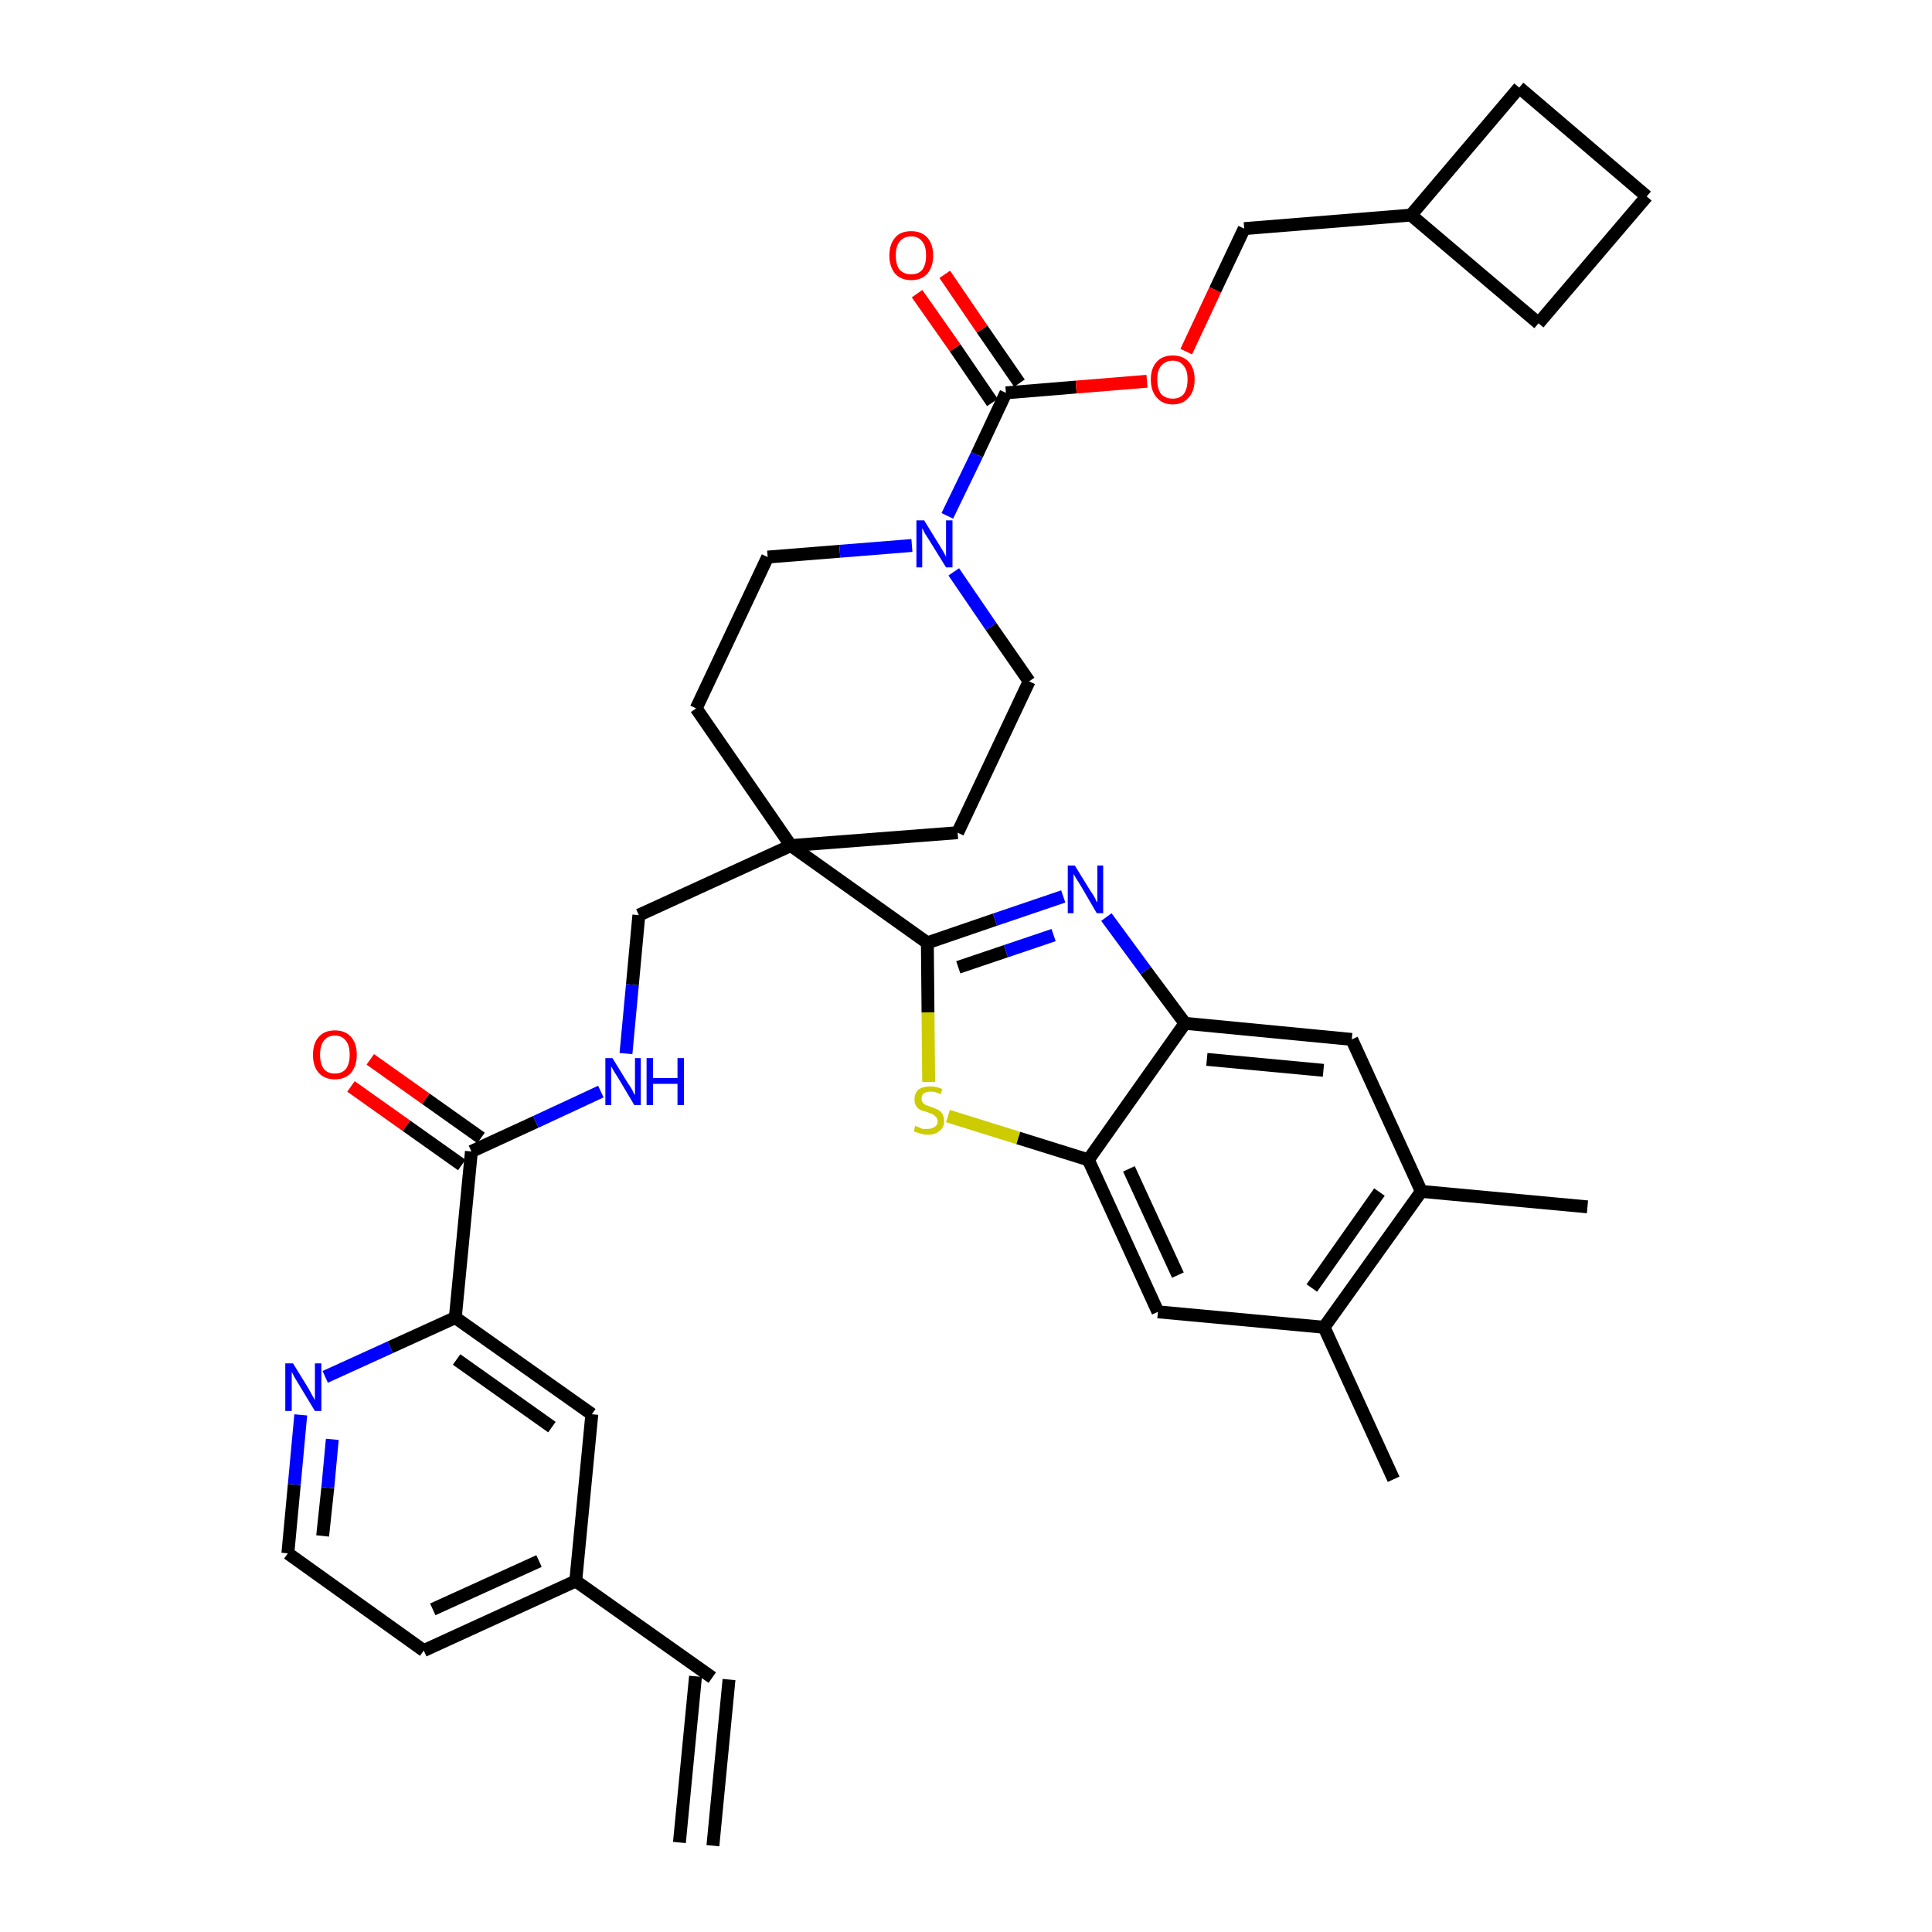 <?xml version='1.0' encoding='iso-8859-1'?>
<svg version='1.1' baseProfile='full'
              xmlns='http://www.w3.org/2000/svg'
                      xmlns:rdkit='http://www.rdkit.org/xml'
                      xmlns:xlink='http://www.w3.org/1999/xlink'
                  xml:space='preserve'
width='300px' height='300px' viewBox='0 0 300 300'>
<!-- END OF HEADER -->
<path class='bond-0 atom-0 atom-1' d='M 110.7,286.6 L 113.2,260.8' style='fill:none;fill-rule:evenodd;stroke:#000000;stroke-width:2.0px;stroke-linecap:butt;stroke-linejoin:miter;stroke-opacity:1' />
<path class='bond-0 atom-0 atom-1' d='M 105.5,286.1 L 108.0,260.3' style='fill:none;fill-rule:evenodd;stroke:#000000;stroke-width:2.0px;stroke-linecap:butt;stroke-linejoin:miter;stroke-opacity:1' />
<path class='bond-1 atom-1 atom-2' d='M 110.6,260.5 L 89.4,245.5' style='fill:none;fill-rule:evenodd;stroke:#000000;stroke-width:2.0px;stroke-linecap:butt;stroke-linejoin:miter;stroke-opacity:1' />
<path class='bond-2 atom-2 atom-3' d='M 89.4,245.5 L 65.8,256.3' style='fill:none;fill-rule:evenodd;stroke:#000000;stroke-width:2.0px;stroke-linecap:butt;stroke-linejoin:miter;stroke-opacity:1' />
<path class='bond-2 atom-2 atom-3' d='M 83.7,242.4 L 67.2,249.9' style='fill:none;fill-rule:evenodd;stroke:#000000;stroke-width:2.0px;stroke-linecap:butt;stroke-linejoin:miter;stroke-opacity:1' />
<path class='bond-36 atom-36 atom-2' d='M 91.9,219.6 L 89.4,245.5' style='fill:none;fill-rule:evenodd;stroke:#000000;stroke-width:2.0px;stroke-linecap:butt;stroke-linejoin:miter;stroke-opacity:1' />
<path class='bond-3 atom-3 atom-4' d='M 65.8,256.3 L 44.7,241.2' style='fill:none;fill-rule:evenodd;stroke:#000000;stroke-width:2.0px;stroke-linecap:butt;stroke-linejoin:miter;stroke-opacity:1' />
<path class='bond-4 atom-4 atom-5' d='M 44.7,241.2 L 45.7,230.5' style='fill:none;fill-rule:evenodd;stroke:#000000;stroke-width:2.0px;stroke-linecap:butt;stroke-linejoin:miter;stroke-opacity:1' />
<path class='bond-4 atom-4 atom-5' d='M 45.7,230.5 L 46.7,219.7' style='fill:none;fill-rule:evenodd;stroke:#0000FF;stroke-width:2.0px;stroke-linecap:butt;stroke-linejoin:miter;stroke-opacity:1' />
<path class='bond-4 atom-4 atom-5' d='M 50.1,238.5 L 50.9,231.0' style='fill:none;fill-rule:evenodd;stroke:#000000;stroke-width:2.0px;stroke-linecap:butt;stroke-linejoin:miter;stroke-opacity:1' />
<path class='bond-4 atom-4 atom-5' d='M 50.9,231.0 L 51.6,223.5' style='fill:none;fill-rule:evenodd;stroke:#0000FF;stroke-width:2.0px;stroke-linecap:butt;stroke-linejoin:miter;stroke-opacity:1' />
<path class='bond-5 atom-5 atom-6' d='M 50.5,213.8 L 60.6,209.2' style='fill:none;fill-rule:evenodd;stroke:#0000FF;stroke-width:2.0px;stroke-linecap:butt;stroke-linejoin:miter;stroke-opacity:1' />
<path class='bond-5 atom-5 atom-6' d='M 60.6,209.2 L 70.7,204.6' style='fill:none;fill-rule:evenodd;stroke:#000000;stroke-width:2.0px;stroke-linecap:butt;stroke-linejoin:miter;stroke-opacity:1' />
<path class='bond-6 atom-6 atom-7' d='M 70.7,204.6 L 73.2,178.8' style='fill:none;fill-rule:evenodd;stroke:#000000;stroke-width:2.0px;stroke-linecap:butt;stroke-linejoin:miter;stroke-opacity:1' />
<path class='bond-35 atom-6 atom-36' d='M 70.7,204.6 L 91.9,219.6' style='fill:none;fill-rule:evenodd;stroke:#000000;stroke-width:2.0px;stroke-linecap:butt;stroke-linejoin:miter;stroke-opacity:1' />
<path class='bond-35 atom-6 atom-36' d='M 70.9,211.1 L 85.7,221.6' style='fill:none;fill-rule:evenodd;stroke:#000000;stroke-width:2.0px;stroke-linecap:butt;stroke-linejoin:miter;stroke-opacity:1' />
<path class='bond-7 atom-7 atom-8' d='M 74.7,176.7 L 66.1,170.6' style='fill:none;fill-rule:evenodd;stroke:#000000;stroke-width:2.0px;stroke-linecap:butt;stroke-linejoin:miter;stroke-opacity:1' />
<path class='bond-7 atom-7 atom-8' d='M 66.1,170.6 L 57.5,164.5' style='fill:none;fill-rule:evenodd;stroke:#FF0000;stroke-width:2.0px;stroke-linecap:butt;stroke-linejoin:miter;stroke-opacity:1' />
<path class='bond-7 atom-7 atom-8' d='M 71.7,180.9 L 63.1,174.8' style='fill:none;fill-rule:evenodd;stroke:#000000;stroke-width:2.0px;stroke-linecap:butt;stroke-linejoin:miter;stroke-opacity:1' />
<path class='bond-7 atom-7 atom-8' d='M 63.1,174.8 L 54.5,168.7' style='fill:none;fill-rule:evenodd;stroke:#FF0000;stroke-width:2.0px;stroke-linecap:butt;stroke-linejoin:miter;stroke-opacity:1' />
<path class='bond-8 atom-7 atom-9' d='M 73.2,178.8 L 83.2,174.2' style='fill:none;fill-rule:evenodd;stroke:#000000;stroke-width:2.0px;stroke-linecap:butt;stroke-linejoin:miter;stroke-opacity:1' />
<path class='bond-8 atom-7 atom-9' d='M 83.2,174.2 L 93.3,169.5' style='fill:none;fill-rule:evenodd;stroke:#0000FF;stroke-width:2.0px;stroke-linecap:butt;stroke-linejoin:miter;stroke-opacity:1' />
<path class='bond-9 atom-9 atom-10' d='M 97.2,163.6 L 98.2,152.9' style='fill:none;fill-rule:evenodd;stroke:#0000FF;stroke-width:2.0px;stroke-linecap:butt;stroke-linejoin:miter;stroke-opacity:1' />
<path class='bond-9 atom-9 atom-10' d='M 98.2,152.9 L 99.2,142.1' style='fill:none;fill-rule:evenodd;stroke:#000000;stroke-width:2.0px;stroke-linecap:butt;stroke-linejoin:miter;stroke-opacity:1' />
<path class='bond-10 atom-10 atom-11' d='M 99.2,142.1 L 122.8,131.3' style='fill:none;fill-rule:evenodd;stroke:#000000;stroke-width:2.0px;stroke-linecap:butt;stroke-linejoin:miter;stroke-opacity:1' />
<path class='bond-11 atom-11 atom-12' d='M 122.8,131.3 L 144.0,146.4' style='fill:none;fill-rule:evenodd;stroke:#000000;stroke-width:2.0px;stroke-linecap:butt;stroke-linejoin:miter;stroke-opacity:1' />
<path class='bond-22 atom-11 atom-23' d='M 122.8,131.3 L 108.1,110.0' style='fill:none;fill-rule:evenodd;stroke:#000000;stroke-width:2.0px;stroke-linecap:butt;stroke-linejoin:miter;stroke-opacity:1' />
<path class='bond-37 atom-35 atom-11' d='M 148.7,129.3 L 122.8,131.3' style='fill:none;fill-rule:evenodd;stroke:#000000;stroke-width:2.0px;stroke-linecap:butt;stroke-linejoin:miter;stroke-opacity:1' />
<path class='bond-12 atom-12 atom-13' d='M 144.0,146.4 L 154.5,142.8' style='fill:none;fill-rule:evenodd;stroke:#000000;stroke-width:2.0px;stroke-linecap:butt;stroke-linejoin:miter;stroke-opacity:1' />
<path class='bond-12 atom-12 atom-13' d='M 154.5,142.8 L 165.1,139.2' style='fill:none;fill-rule:evenodd;stroke:#0000FF;stroke-width:2.0px;stroke-linecap:butt;stroke-linejoin:miter;stroke-opacity:1' />
<path class='bond-12 atom-12 atom-13' d='M 148.8,150.2 L 156.2,147.7' style='fill:none;fill-rule:evenodd;stroke:#000000;stroke-width:2.0px;stroke-linecap:butt;stroke-linejoin:miter;stroke-opacity:1' />
<path class='bond-12 atom-12 atom-13' d='M 156.2,147.7 L 163.6,145.2' style='fill:none;fill-rule:evenodd;stroke:#0000FF;stroke-width:2.0px;stroke-linecap:butt;stroke-linejoin:miter;stroke-opacity:1' />
<path class='bond-38 atom-22 atom-12' d='M 144.2,168.0 L 144.1,157.2' style='fill:none;fill-rule:evenodd;stroke:#CCCC00;stroke-width:2.0px;stroke-linecap:butt;stroke-linejoin:miter;stroke-opacity:1' />
<path class='bond-38 atom-22 atom-12' d='M 144.1,157.2 L 144.0,146.4' style='fill:none;fill-rule:evenodd;stroke:#000000;stroke-width:2.0px;stroke-linecap:butt;stroke-linejoin:miter;stroke-opacity:1' />
<path class='bond-13 atom-13 atom-14' d='M 171.8,142.4 L 177.9,150.7' style='fill:none;fill-rule:evenodd;stroke:#0000FF;stroke-width:2.0px;stroke-linecap:butt;stroke-linejoin:miter;stroke-opacity:1' />
<path class='bond-13 atom-13 atom-14' d='M 177.9,150.7 L 184.0,158.9' style='fill:none;fill-rule:evenodd;stroke:#000000;stroke-width:2.0px;stroke-linecap:butt;stroke-linejoin:miter;stroke-opacity:1' />
<path class='bond-14 atom-14 atom-15' d='M 184.0,158.9 L 209.9,161.4' style='fill:none;fill-rule:evenodd;stroke:#000000;stroke-width:2.0px;stroke-linecap:butt;stroke-linejoin:miter;stroke-opacity:1' />
<path class='bond-14 atom-14 atom-15' d='M 187.4,164.5 L 205.5,166.2' style='fill:none;fill-rule:evenodd;stroke:#000000;stroke-width:2.0px;stroke-linecap:butt;stroke-linejoin:miter;stroke-opacity:1' />
<path class='bond-40 atom-21 atom-14' d='M 169.0,180.1 L 184.0,158.9' style='fill:none;fill-rule:evenodd;stroke:#000000;stroke-width:2.0px;stroke-linecap:butt;stroke-linejoin:miter;stroke-opacity:1' />
<path class='bond-15 atom-15 atom-16' d='M 209.9,161.4 L 220.7,185.0' style='fill:none;fill-rule:evenodd;stroke:#000000;stroke-width:2.0px;stroke-linecap:butt;stroke-linejoin:miter;stroke-opacity:1' />
<path class='bond-16 atom-16 atom-17' d='M 220.7,185.0 L 246.5,187.4' style='fill:none;fill-rule:evenodd;stroke:#000000;stroke-width:2.0px;stroke-linecap:butt;stroke-linejoin:miter;stroke-opacity:1' />
<path class='bond-17 atom-16 atom-18' d='M 220.7,185.0 L 205.6,206.1' style='fill:none;fill-rule:evenodd;stroke:#000000;stroke-width:2.0px;stroke-linecap:butt;stroke-linejoin:miter;stroke-opacity:1' />
<path class='bond-17 atom-16 atom-18' d='M 214.2,185.1 L 203.7,200.0' style='fill:none;fill-rule:evenodd;stroke:#000000;stroke-width:2.0px;stroke-linecap:butt;stroke-linejoin:miter;stroke-opacity:1' />
<path class='bond-18 atom-18 atom-19' d='M 205.6,206.1 L 216.4,229.7' style='fill:none;fill-rule:evenodd;stroke:#000000;stroke-width:2.0px;stroke-linecap:butt;stroke-linejoin:miter;stroke-opacity:1' />
<path class='bond-19 atom-18 atom-20' d='M 205.6,206.1 L 179.8,203.7' style='fill:none;fill-rule:evenodd;stroke:#000000;stroke-width:2.0px;stroke-linecap:butt;stroke-linejoin:miter;stroke-opacity:1' />
<path class='bond-20 atom-20 atom-21' d='M 179.8,203.7 L 169.0,180.1' style='fill:none;fill-rule:evenodd;stroke:#000000;stroke-width:2.0px;stroke-linecap:butt;stroke-linejoin:miter;stroke-opacity:1' />
<path class='bond-20 atom-20 atom-21' d='M 182.9,198.0 L 175.3,181.5' style='fill:none;fill-rule:evenodd;stroke:#000000;stroke-width:2.0px;stroke-linecap:butt;stroke-linejoin:miter;stroke-opacity:1' />
<path class='bond-21 atom-21 atom-22' d='M 169.0,180.1 L 158.1,176.7' style='fill:none;fill-rule:evenodd;stroke:#000000;stroke-width:2.0px;stroke-linecap:butt;stroke-linejoin:miter;stroke-opacity:1' />
<path class='bond-21 atom-21 atom-22' d='M 158.1,176.7 L 147.2,173.3' style='fill:none;fill-rule:evenodd;stroke:#CCCC00;stroke-width:2.0px;stroke-linecap:butt;stroke-linejoin:miter;stroke-opacity:1' />
<path class='bond-23 atom-23 atom-24' d='M 108.1,110.0 L 119.2,86.5' style='fill:none;fill-rule:evenodd;stroke:#000000;stroke-width:2.0px;stroke-linecap:butt;stroke-linejoin:miter;stroke-opacity:1' />
<path class='bond-24 atom-24 atom-25' d='M 119.2,86.5 L 130.4,85.6' style='fill:none;fill-rule:evenodd;stroke:#000000;stroke-width:2.0px;stroke-linecap:butt;stroke-linejoin:miter;stroke-opacity:1' />
<path class='bond-24 atom-24 atom-25' d='M 130.4,85.6 L 141.6,84.7' style='fill:none;fill-rule:evenodd;stroke:#0000FF;stroke-width:2.0px;stroke-linecap:butt;stroke-linejoin:miter;stroke-opacity:1' />
<path class='bond-25 atom-25 atom-26' d='M 147.1,80.1 L 151.7,70.6' style='fill:none;fill-rule:evenodd;stroke:#0000FF;stroke-width:2.0px;stroke-linecap:butt;stroke-linejoin:miter;stroke-opacity:1' />
<path class='bond-25 atom-25 atom-26' d='M 151.7,70.6 L 156.2,61.0' style='fill:none;fill-rule:evenodd;stroke:#000000;stroke-width:2.0px;stroke-linecap:butt;stroke-linejoin:miter;stroke-opacity:1' />
<path class='bond-33 atom-25 atom-34' d='M 148.1,88.8 L 153.9,97.3' style='fill:none;fill-rule:evenodd;stroke:#0000FF;stroke-width:2.0px;stroke-linecap:butt;stroke-linejoin:miter;stroke-opacity:1' />
<path class='bond-33 atom-25 atom-34' d='M 153.9,97.3 L 159.8,105.8' style='fill:none;fill-rule:evenodd;stroke:#000000;stroke-width:2.0px;stroke-linecap:butt;stroke-linejoin:miter;stroke-opacity:1' />
<path class='bond-26 atom-26 atom-27' d='M 158.3,59.5 L 152.5,51.1' style='fill:none;fill-rule:evenodd;stroke:#000000;stroke-width:2.0px;stroke-linecap:butt;stroke-linejoin:miter;stroke-opacity:1' />
<path class='bond-26 atom-26 atom-27' d='M 152.5,51.1 L 146.7,42.6' style='fill:none;fill-rule:evenodd;stroke:#FF0000;stroke-width:2.0px;stroke-linecap:butt;stroke-linejoin:miter;stroke-opacity:1' />
<path class='bond-26 atom-26 atom-27' d='M 154.1,62.5 L 148.3,54.0' style='fill:none;fill-rule:evenodd;stroke:#000000;stroke-width:2.0px;stroke-linecap:butt;stroke-linejoin:miter;stroke-opacity:1' />
<path class='bond-26 atom-26 atom-27' d='M 148.3,54.0 L 142.4,45.6' style='fill:none;fill-rule:evenodd;stroke:#FF0000;stroke-width:2.0px;stroke-linecap:butt;stroke-linejoin:miter;stroke-opacity:1' />
<path class='bond-27 atom-26 atom-28' d='M 156.2,61.0 L 167.1,60.1' style='fill:none;fill-rule:evenodd;stroke:#000000;stroke-width:2.0px;stroke-linecap:butt;stroke-linejoin:miter;stroke-opacity:1' />
<path class='bond-27 atom-26 atom-28' d='M 167.1,60.1 L 178.1,59.2' style='fill:none;fill-rule:evenodd;stroke:#FF0000;stroke-width:2.0px;stroke-linecap:butt;stroke-linejoin:miter;stroke-opacity:1' />
<path class='bond-28 atom-28 atom-29' d='M 184.2,54.6 L 188.7,45.0' style='fill:none;fill-rule:evenodd;stroke:#FF0000;stroke-width:2.0px;stroke-linecap:butt;stroke-linejoin:miter;stroke-opacity:1' />
<path class='bond-28 atom-28 atom-29' d='M 188.7,45.0 L 193.2,35.5' style='fill:none;fill-rule:evenodd;stroke:#000000;stroke-width:2.0px;stroke-linecap:butt;stroke-linejoin:miter;stroke-opacity:1' />
<path class='bond-29 atom-29 atom-30' d='M 193.2,35.5 L 219.1,33.4' style='fill:none;fill-rule:evenodd;stroke:#000000;stroke-width:2.0px;stroke-linecap:butt;stroke-linejoin:miter;stroke-opacity:1' />
<path class='bond-30 atom-30 atom-31' d='M 219.1,33.4 L 238.9,50.2' style='fill:none;fill-rule:evenodd;stroke:#000000;stroke-width:2.0px;stroke-linecap:butt;stroke-linejoin:miter;stroke-opacity:1' />
<path class='bond-39 atom-33 atom-30' d='M 235.9,13.6 L 219.1,33.4' style='fill:none;fill-rule:evenodd;stroke:#000000;stroke-width:2.0px;stroke-linecap:butt;stroke-linejoin:miter;stroke-opacity:1' />
<path class='bond-31 atom-31 atom-32' d='M 238.9,50.2 L 255.7,30.5' style='fill:none;fill-rule:evenodd;stroke:#000000;stroke-width:2.0px;stroke-linecap:butt;stroke-linejoin:miter;stroke-opacity:1' />
<path class='bond-32 atom-32 atom-33' d='M 255.7,30.5 L 235.9,13.6' style='fill:none;fill-rule:evenodd;stroke:#000000;stroke-width:2.0px;stroke-linecap:butt;stroke-linejoin:miter;stroke-opacity:1' />
<path class='bond-34 atom-34 atom-35' d='M 159.8,105.8 L 148.7,129.3' style='fill:none;fill-rule:evenodd;stroke:#000000;stroke-width:2.0px;stroke-linecap:butt;stroke-linejoin:miter;stroke-opacity:1' />
<path  class='atom-5' d='M 45.5 211.7
L 47.9 215.6
Q 48.1 216.0, 48.5 216.7
Q 48.9 217.4, 48.9 217.4
L 48.9 211.7
L 49.9 211.7
L 49.9 219.1
L 48.9 219.1
L 46.3 214.8
Q 46.0 214.3, 45.7 213.8
Q 45.4 213.2, 45.3 213.0
L 45.3 219.1
L 44.3 219.1
L 44.3 211.7
L 45.5 211.7
' fill='#0000FF'/>
<path  class='atom-8' d='M 48.6 163.8
Q 48.6 162.0, 49.5 161.0
Q 50.4 160.0, 52.0 160.0
Q 53.6 160.0, 54.5 161.0
Q 55.4 162.0, 55.4 163.8
Q 55.4 165.5, 54.5 166.6
Q 53.6 167.6, 52.0 167.6
Q 50.4 167.6, 49.5 166.6
Q 48.6 165.6, 48.6 163.8
M 52.0 166.7
Q 53.1 166.7, 53.7 166.0
Q 54.3 165.2, 54.3 163.8
Q 54.3 162.3, 53.7 161.6
Q 53.1 160.8, 52.0 160.8
Q 50.9 160.8, 50.3 161.6
Q 49.7 162.3, 49.7 163.8
Q 49.7 165.2, 50.3 166.0
Q 50.9 166.7, 52.0 166.7
' fill='#FF0000'/>
<path  class='atom-9' d='M 95.1 164.3
L 97.5 168.2
Q 97.8 168.6, 98.2 169.3
Q 98.5 170.0, 98.6 170.0
L 98.6 164.3
L 99.5 164.3
L 99.5 171.6
L 98.5 171.6
L 96.0 167.4
Q 95.7 166.9, 95.3 166.3
Q 95.0 165.7, 94.9 165.6
L 94.9 171.6
L 94.0 171.6
L 94.0 164.3
L 95.1 164.3
' fill='#0000FF'/>
<path  class='atom-9' d='M 100.4 164.3
L 101.4 164.3
L 101.4 167.4
L 105.2 167.4
L 105.2 164.3
L 106.2 164.3
L 106.2 171.6
L 105.2 171.6
L 105.2 168.3
L 101.4 168.3
L 101.4 171.6
L 100.4 171.6
L 100.4 164.3
' fill='#0000FF'/>
<path  class='atom-13' d='M 166.9 134.4
L 169.3 138.3
Q 169.6 138.7, 170.0 139.4
Q 170.3 140.1, 170.4 140.1
L 170.4 134.4
L 171.3 134.4
L 171.3 141.8
L 170.3 141.8
L 167.8 137.5
Q 167.5 137.0, 167.1 136.4
Q 166.8 135.9, 166.7 135.7
L 166.7 141.8
L 165.8 141.8
L 165.8 134.4
L 166.9 134.4
' fill='#0000FF'/>
<path  class='atom-22' d='M 142.1 174.8
Q 142.2 174.9, 142.6 175.0
Q 142.9 175.2, 143.3 175.3
Q 143.7 175.3, 144.0 175.3
Q 144.7 175.3, 145.1 175.0
Q 145.6 174.7, 145.6 174.1
Q 145.6 173.7, 145.3 173.4
Q 145.1 173.2, 144.8 173.0
Q 144.5 172.9, 144.0 172.7
Q 143.4 172.5, 143.0 172.4
Q 142.6 172.2, 142.3 171.8
Q 142.0 171.4, 142.0 170.7
Q 142.0 169.8, 142.6 169.2
Q 143.3 168.7, 144.5 168.7
Q 145.4 168.7, 146.3 169.1
L 146.1 169.9
Q 145.2 169.5, 144.6 169.5
Q 143.8 169.5, 143.4 169.8
Q 143.1 170.1, 143.1 170.6
Q 143.1 171.0, 143.3 171.2
Q 143.5 171.5, 143.8 171.6
Q 144.1 171.7, 144.6 171.9
Q 145.2 172.1, 145.6 172.3
Q 146.0 172.5, 146.3 172.9
Q 146.6 173.4, 146.6 174.1
Q 146.6 175.1, 145.9 175.6
Q 145.2 176.2, 144.1 176.2
Q 143.4 176.2, 142.9 176.0
Q 142.5 175.9, 141.9 175.7
L 142.1 174.8
' fill='#CCCC00'/>
<path  class='atom-25' d='M 143.5 80.8
L 145.9 84.7
Q 146.1 85.0, 146.5 85.7
Q 146.9 86.4, 146.9 86.5
L 146.9 80.8
L 147.9 80.8
L 147.9 88.1
L 146.9 88.1
L 144.3 83.9
Q 144.0 83.4, 143.6 82.8
Q 143.3 82.2, 143.2 82.0
L 143.2 88.1
L 142.3 88.1
L 142.3 80.8
L 143.5 80.8
' fill='#0000FF'/>
<path  class='atom-27' d='M 138.1 39.7
Q 138.1 37.9, 139.0 36.9
Q 139.8 35.9, 141.5 35.9
Q 143.1 35.9, 144.0 36.9
Q 144.9 37.9, 144.9 39.7
Q 144.9 41.4, 144.0 42.5
Q 143.1 43.5, 141.5 43.5
Q 139.9 43.5, 139.0 42.5
Q 138.1 41.4, 138.1 39.7
M 141.5 42.6
Q 142.6 42.6, 143.2 41.9
Q 143.8 41.1, 143.8 39.7
Q 143.8 38.2, 143.2 37.5
Q 142.6 36.7, 141.5 36.7
Q 140.4 36.7, 139.7 37.5
Q 139.1 38.2, 139.1 39.7
Q 139.1 41.1, 139.7 41.9
Q 140.4 42.6, 141.5 42.6
' fill='#FF0000'/>
<path  class='atom-28' d='M 178.7 58.9
Q 178.7 57.2, 179.6 56.2
Q 180.5 55.2, 182.1 55.2
Q 183.7 55.2, 184.6 56.2
Q 185.5 57.2, 185.5 58.9
Q 185.5 60.7, 184.6 61.7
Q 183.7 62.8, 182.1 62.8
Q 180.5 62.8, 179.6 61.7
Q 178.7 60.7, 178.7 58.9
M 182.1 61.9
Q 183.2 61.9, 183.8 61.2
Q 184.4 60.4, 184.4 58.9
Q 184.4 57.5, 183.8 56.8
Q 183.2 56.0, 182.1 56.0
Q 181.0 56.0, 180.3 56.8
Q 179.7 57.5, 179.7 58.9
Q 179.7 60.4, 180.3 61.2
Q 181.0 61.9, 182.1 61.9
' fill='#FF0000'/>
</svg>
